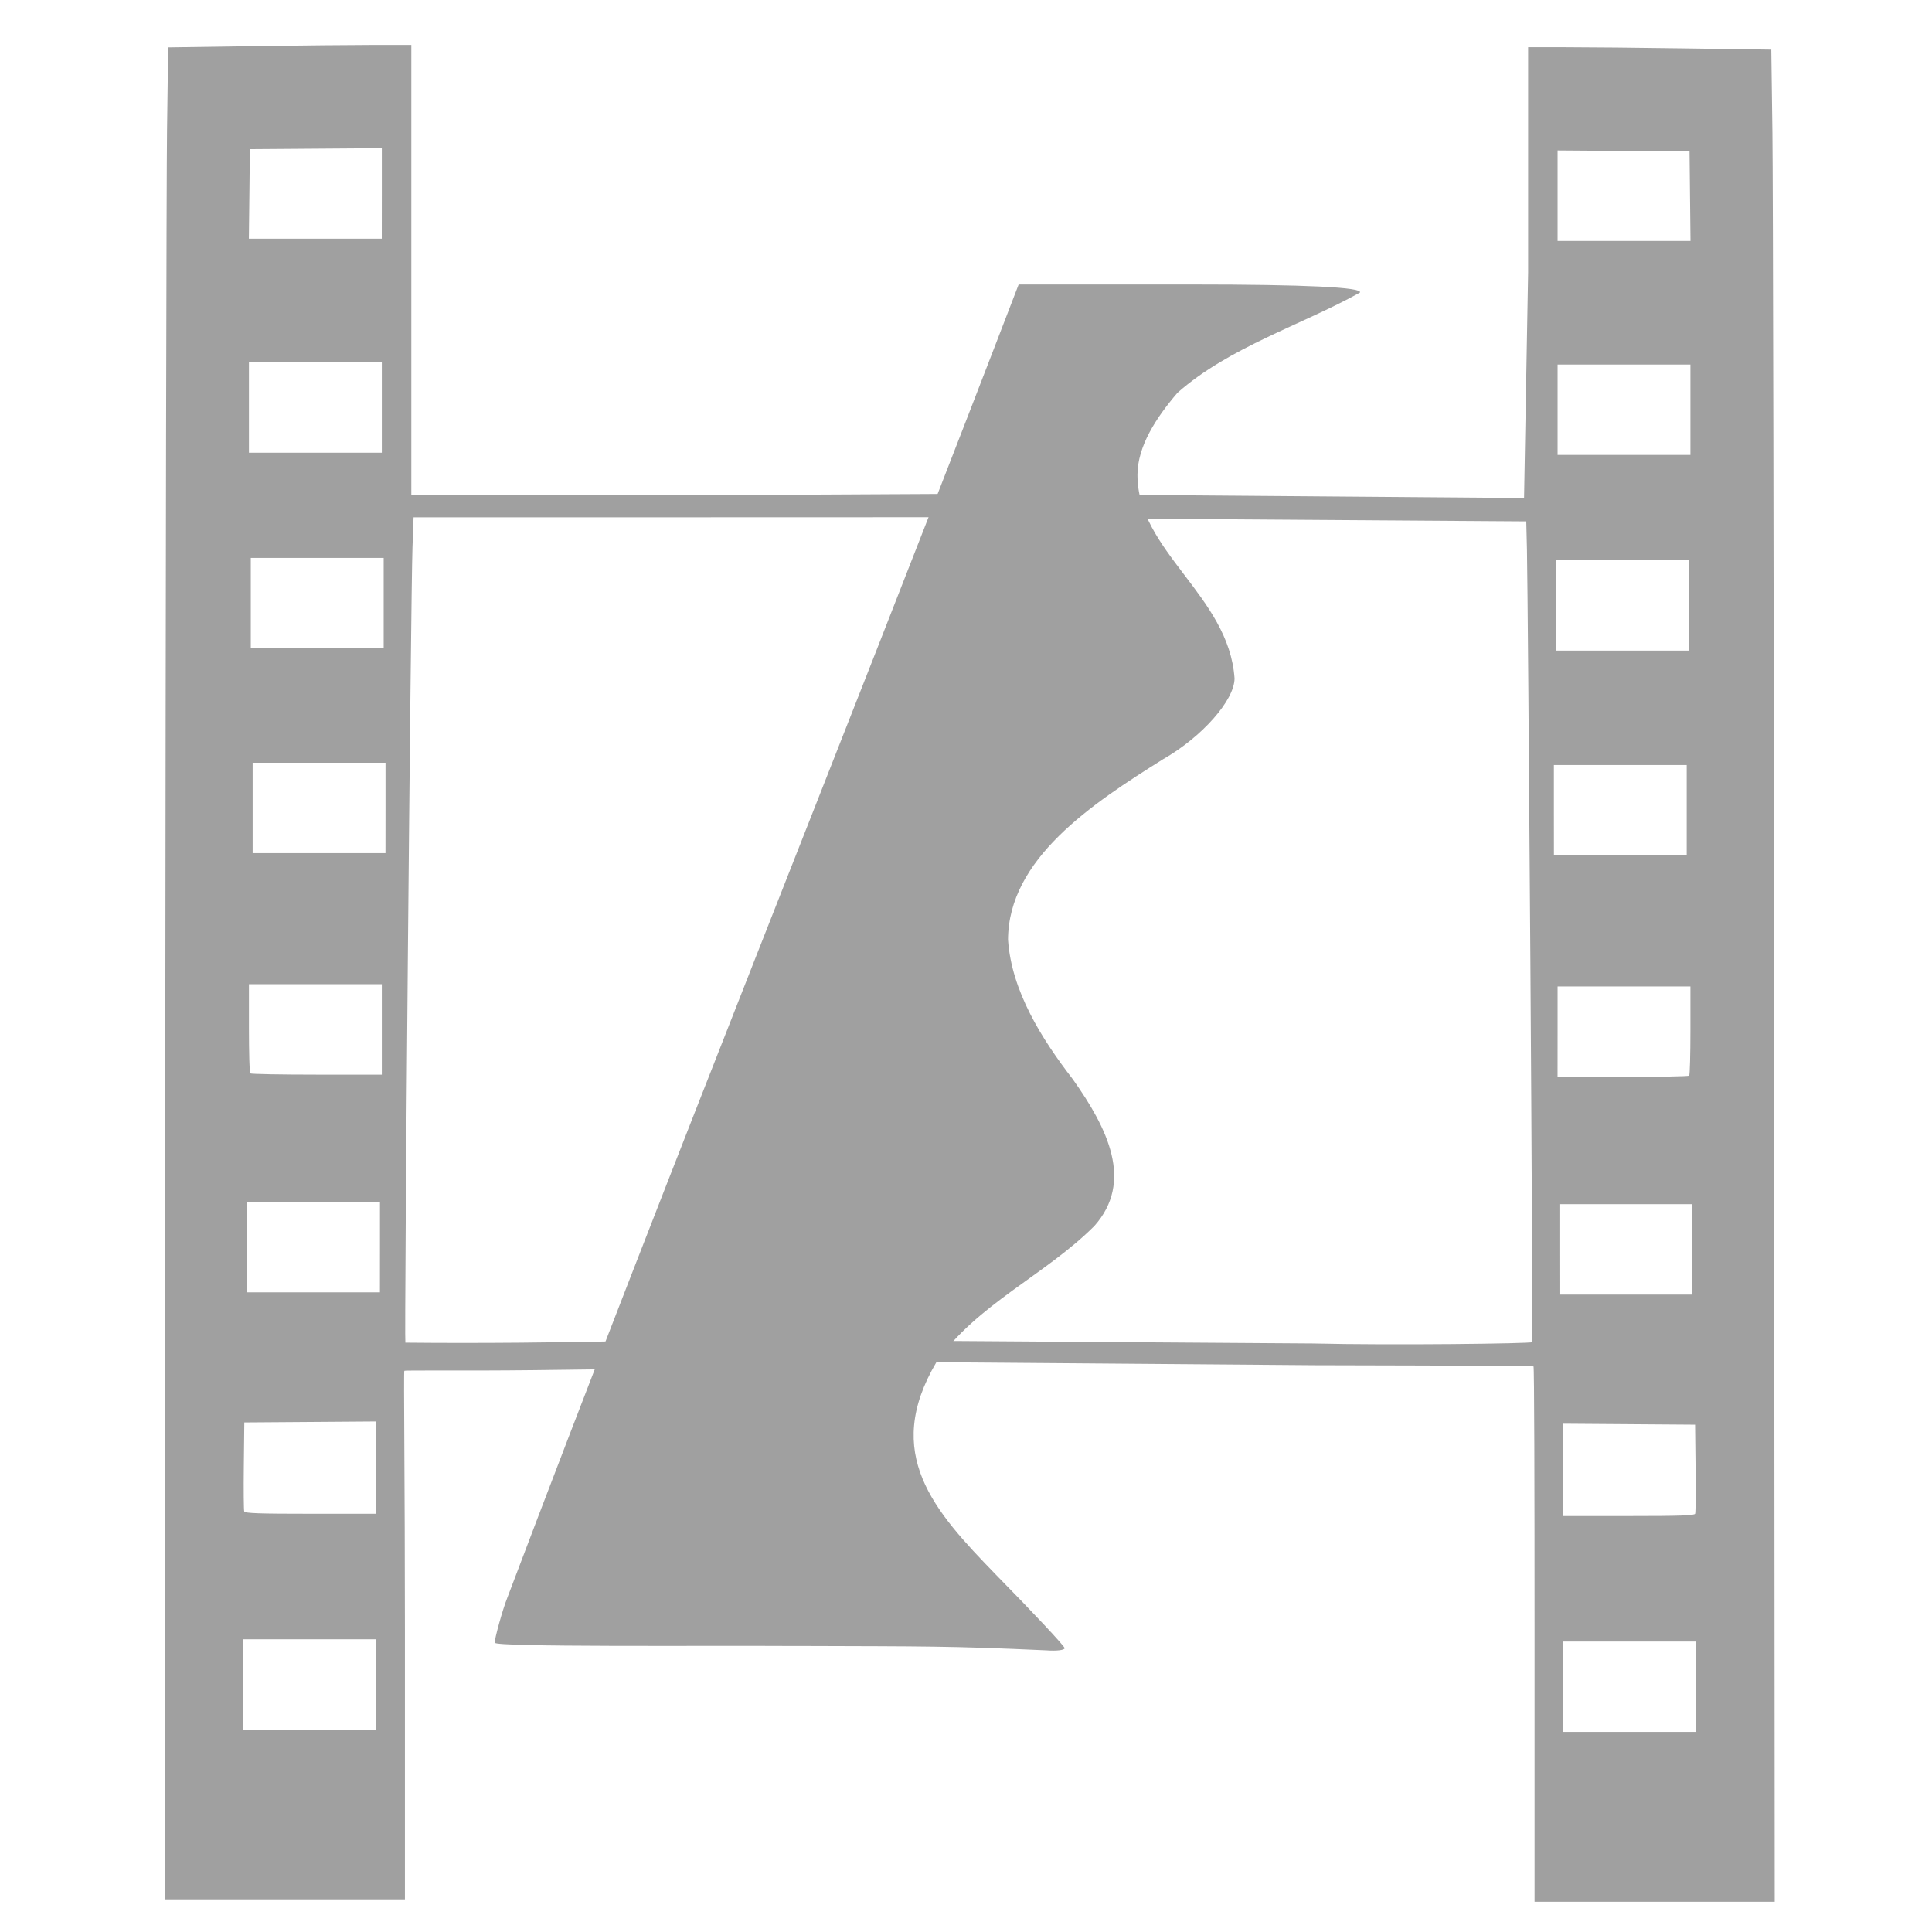 <?xml version="1.0" encoding="UTF-8" standalone="no"?>
<svg
   xmlns:rdf="http://www.w3.org/1999/02/22-rdf-syntax-ns#"
   xmlns:svg="http://www.w3.org/2000/svg"
   xmlns="http://www.w3.org/2000/svg"
   version="1.1"
   height="48"
   width="48">
  <path
     style="fill:#a0a0a0;fill-opacity:1;stroke:none;stroke-width:0.046;stroke-opacity:1"
     d="M 4.107,26.251 C 4.116,14.734 4.135,4.381 4.15,3.244 L 4.178,1.177 6.27,1.146 C 7.421,1.13 8.78,1.116 9.291,1.116 l 0.928,-5.82e-5 v 5.593 5.593 h 7.29 l 6.494,-0.034 -0.236,0.582 -6.369,0.002 h -7.123 l -0.027,0.745 c -0.042,1.165 -0.208,19.7 -0.177,19.761 1.911,0.019 3.805,-0.003 5.687,-0.042 -0.063,0.156 -0.206,0.565 -0.26,0.695 0,0 -0.527,0.01 -2.245,0.03 -1.719,0.02 -3.189,-0.002 -3.208,0.017 -0.019,0.019 0.015,2.798 0.015,6.464 v 6.667 l -2.983,1.6e-5 -2.983,1.7e-5 z M 9.348,41.85 V 40.727 H 7.698 6.047 v 1.123 1.123 h 1.65 1.65 z m 0,-5.387 V 35.316 l -1.639,0.012 -1.639,0.012 -0.012,1.076 c -0.007,0.592 -0.002,1.103 0.01,1.135 0.017,0.046 0.376,0.058 1.651,0.058 H 9.348 Z M 9.44,30.985 V 29.861 H 7.789 6.139 v 1.123 1.123 h 1.65 1.65 z m 0.046,-5.41 V 24.452 H 7.835 6.185 v 1.093 c 0,0.601 0.014,1.106 0.031,1.123 0.017,0.017 0.76,0.031 1.65,0.031 H 9.486 Z m 0.092,-5.502 V 18.95 H 7.927 6.277 v 1.123 1.123 h 1.65 1.65 z m -0.046,-5.089 V 13.861 H 7.881 6.231 v 1.123 1.123 H 7.881 9.532 Z M 9.486,10.125 V 9.002 H 7.835 6.185 v 1.123 1.123 H 7.835 9.486 Z m 0,-5.319 V 3.682 L 7.847,3.694 6.208,3.706 6.196,4.818 6.183,5.93 h 1.651 1.651 z"/>
  <path
     d="M 44.077,26.307 C 44.069,14.79 44.05,4.436 44.035,3.3 l -0.028,-2.067 -2.092,-0.03 c -1.151,-0.017 -2.51,-0.03 -3.021,-0.03 l -0.928,-6.18e-5 v 5.593 l -0.101,5.607 -9.612,-0.076 0.19,0.591 9.477,0.065 0.017,0.701 c 0.027,1.166 0.158,19.631 0.127,19.692 -0.018,0.035 -3.468,0.08 -5.448,0.032 l -9.258,-0.064 -0.047,0.279 -0.046,0.251 9.404,0.074 c 0,0 5.411,0.009 5.431,0.029 0.019,0.019 0.026,2.968 0.026,6.635 v 6.667 l 2.983,2e-5 2.983,2.6e-5 z m -5.241,15.599 v -1.123 h 1.65 1.65 v 1.123 1.123 H 40.487 38.837 Z m 0,-5.387 v -1.147 l 1.639,0.012 1.639,0.012 0.012,1.076 c 0.007,0.592 0.003,1.103 -0.01,1.135 -0.017,0.046 -0.376,0.058 -1.651,0.058 h -1.629 z m -0.092,-5.478 v -1.123 h 1.65 1.65 v 1.123 1.123 H 40.395 38.745 Z m -0.046,-5.41 v -1.123 h 1.65 1.65 v 1.093 c 0,0.601 -0.014,1.106 -0.031,1.123 -0.017,0.017 -0.76,0.031 -1.65,0.031 h -1.62 z m -0.092,-5.501 v -1.123 h 1.65 1.65 V 20.129 21.252 H 40.258 38.607 Z m 0.046,-5.089 v -1.123 h 1.65 1.65 v 1.123 1.123 h -1.65 -1.65 z m 0.046,-4.86 V 9.057 h 1.65 1.65 v 1.123 1.123 h -1.65 -1.65 z m 0,-5.319 V 3.738 l 1.639,0.012 1.639,0.012 0.012,1.112 0.012,1.112 h -1.651 -1.651 z"
     style="fill:#a0a0a0;fill-opacity:1;stroke:none;stroke-width:0.046;stroke-opacity:1" />
  <path
     d="m 19.827,40.894 c -2.366,-0.014 -7.537,0.032 -7.537,-0.082 0,-0.105 0.192,-0.813 0.316,-1.122 C 16.733,28.795 20.854,18.631 24.747,8.525 l 0.561,-1.457 h 4.302 c 2.817,0 4.259,0.069 4.177,0.201 -1.445,0.806 -3.247,1.353 -4.533,2.49 -0.537,0.626 -0.989,1.328 -0.994,2.032 -0.008,1.899 2.272,3.009 2.412,5.063 0,0.54 -0.809,1.456 -1.772,2.006 -1.781,1.115 -3.848,2.482 -3.856,4.488 0.086,1.272 0.836,2.463 1.608,3.463 0.879,1.238 1.513,2.55 0.538,3.647 -1.226,1.226 -2.917,1.943 -3.924,3.383 -1.347,2.277 -0.066,3.692 1.476,5.28 0.94,0.957 1.709,1.779 1.709,1.827 0,0.048 -0.204,0.073 -0.452,0.054 -2.418,-0.11 -2.985,-0.098 -6.171,-0.109 z"
     style="fill:#a0a0a0;stroke-width:0.201" />
</svg>
